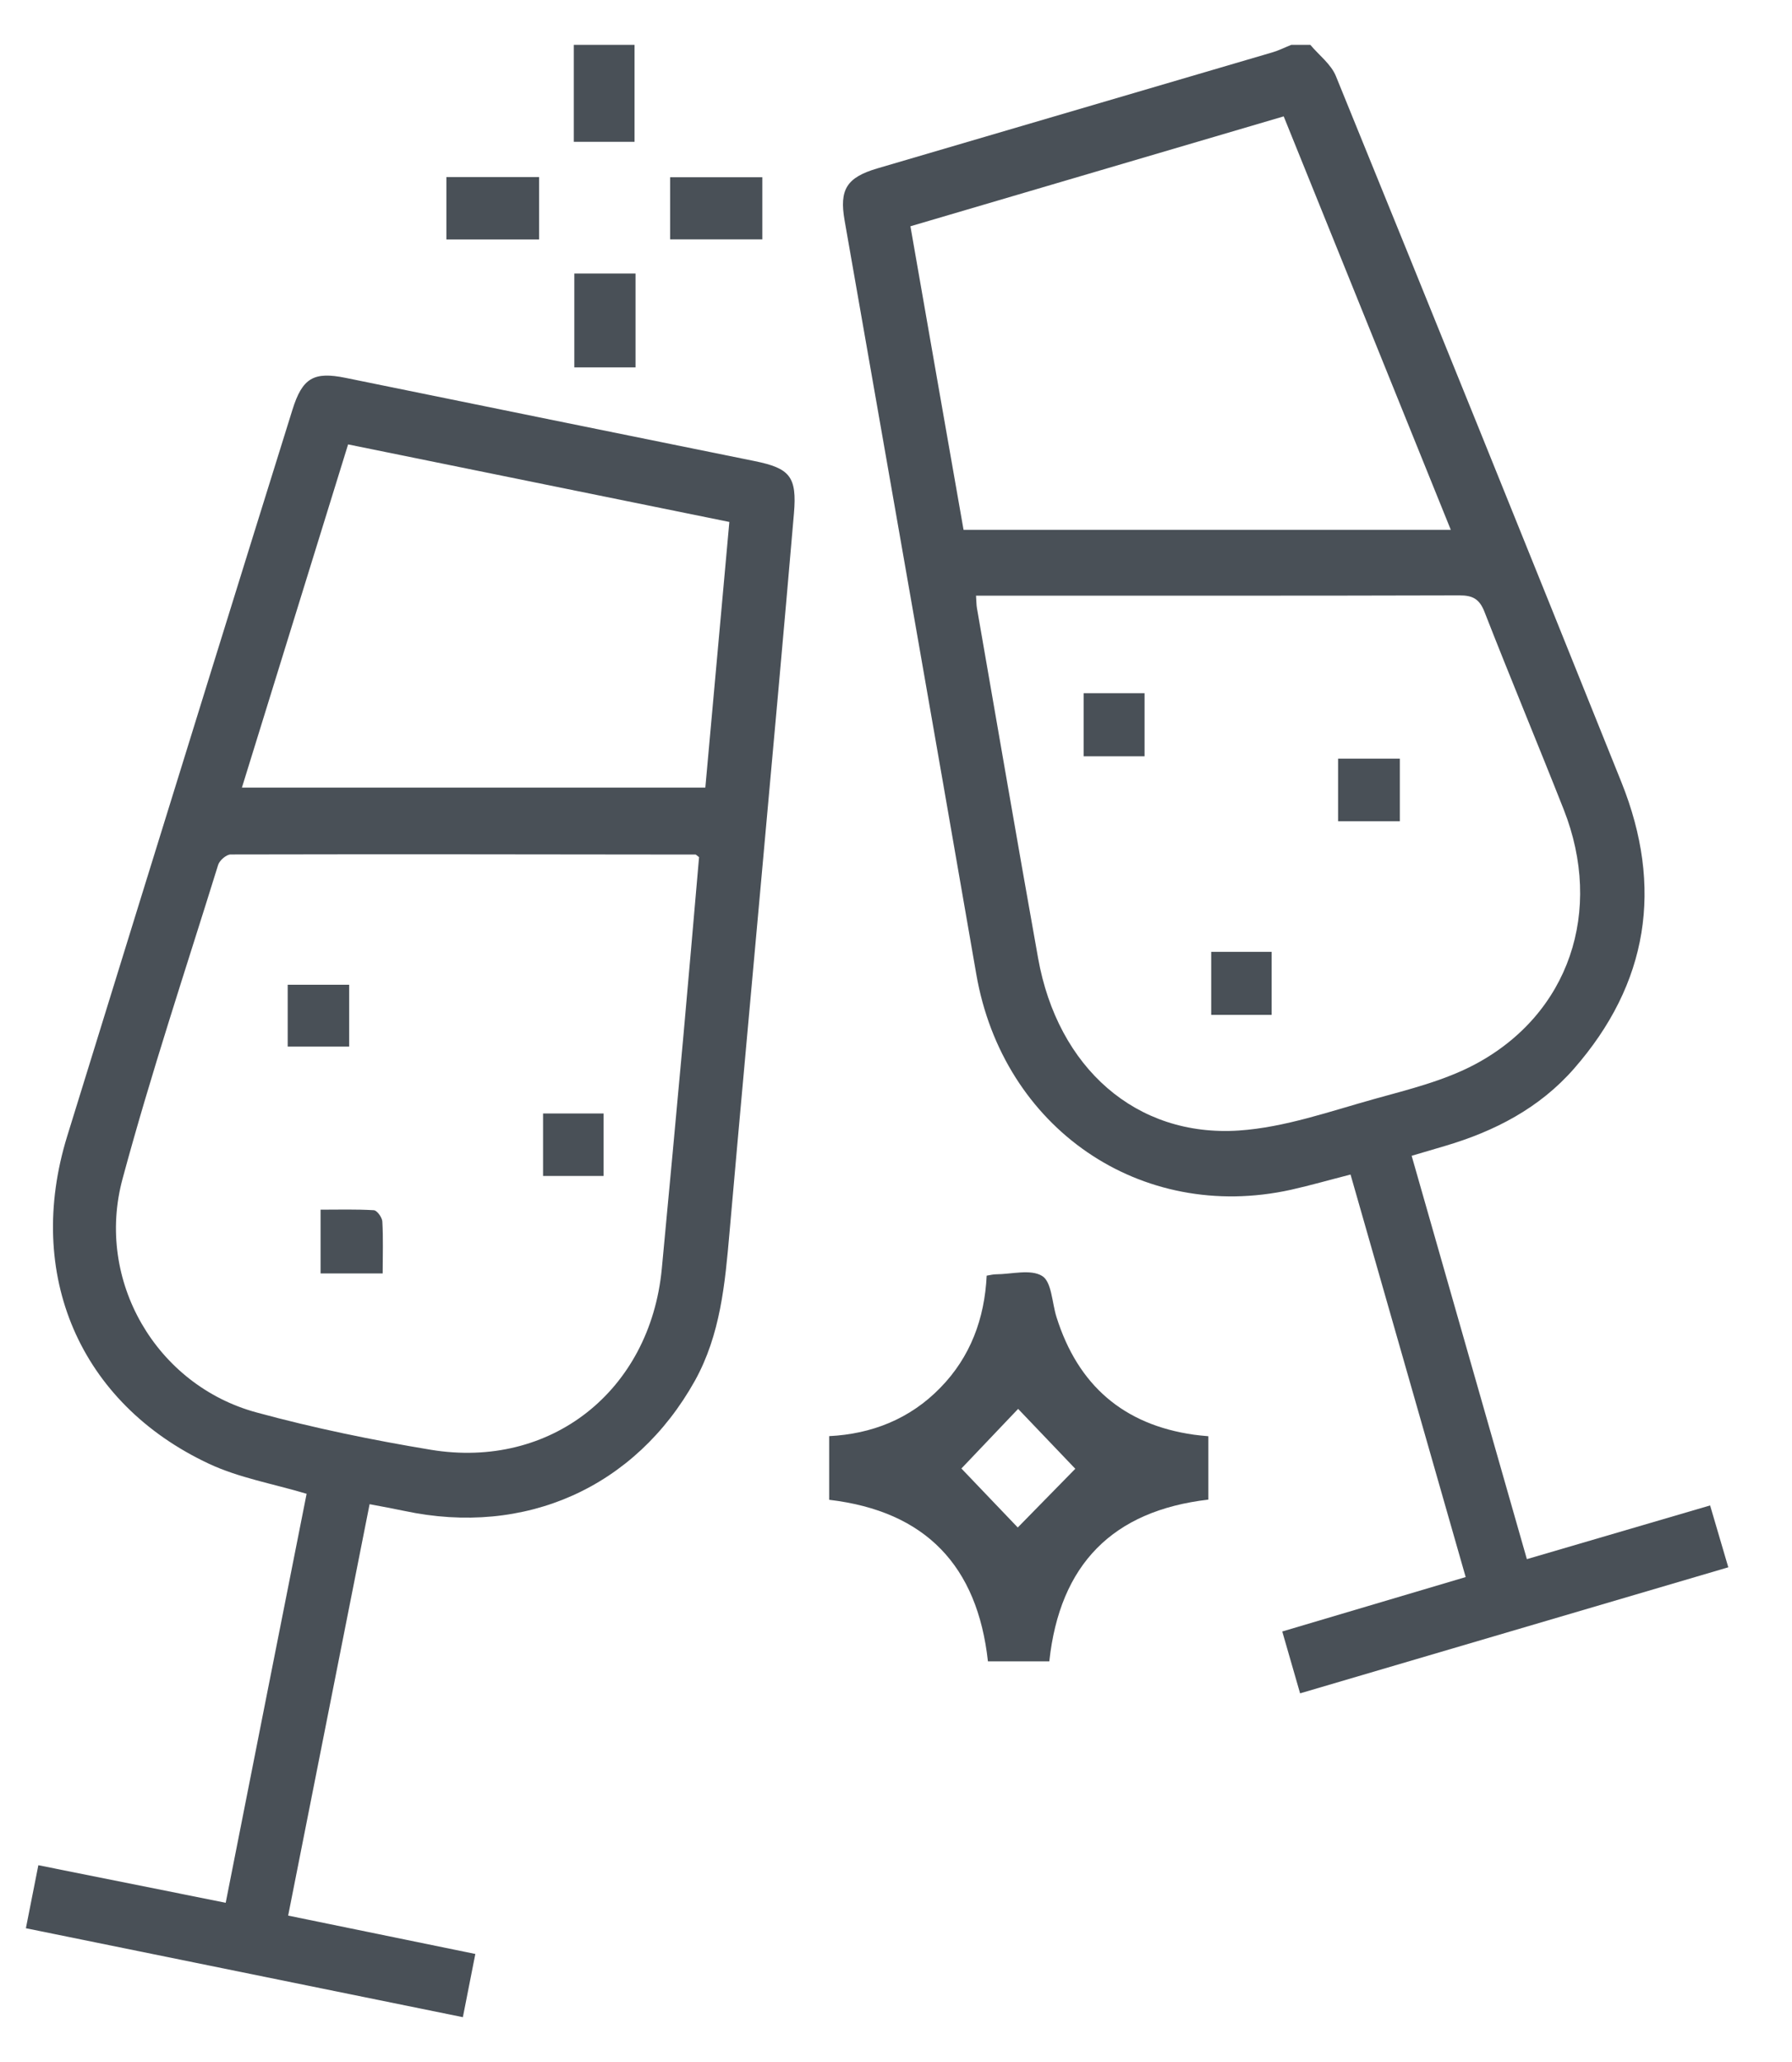 <svg width="20" height="23" viewBox="0 0 20 23" fill="none" xmlns="http://www.w3.org/2000/svg">
<g clip-path="url(#clip0_1_6772)">
<path d="M19.086 16.792C18.393 16.995 17.726 17.191 17.041 17.391C16.611 15.887 16.185 14.399 15.755 12.892C15.888 12.853 16.008 12.818 16.128 12.782C16.68 12.619 17.181 12.361 17.567 11.92C18.397 10.971 18.566 9.897 18.097 8.727C17.041 6.099 15.979 3.473 14.91 0.85C14.856 0.716 14.721 0.616 14.624 0.5H14.412C14.342 0.528 14.273 0.563 14.201 0.584C12.732 1.016 11.262 1.447 9.793 1.878C9.449 1.979 9.366 2.114 9.426 2.457C9.917 5.26 10.41 8.063 10.896 10.866C11.193 12.583 12.729 13.641 14.408 13.271C14.626 13.222 14.842 13.16 15.073 13.101C15.502 14.598 15.927 16.086 16.358 17.591C15.674 17.794 15.001 17.993 14.311 18.198C14.381 18.438 14.443 18.655 14.51 18.888C16.11 18.417 17.696 17.95 19.289 17.482C19.216 17.233 19.152 17.018 19.086 16.792ZM10.161 2.524C11.545 2.116 12.922 1.711 14.327 1.298C14.949 2.835 15.567 4.364 16.192 5.91H10.754C10.557 4.788 10.361 3.671 10.161 2.524ZM13.829 12.61C12.678 12.687 11.804 11.908 11.586 10.688C11.353 9.387 11.13 8.084 10.903 6.781C10.897 6.747 10.898 6.711 10.893 6.644H11.1C12.829 6.644 14.559 6.646 16.288 6.641C16.435 6.641 16.511 6.679 16.568 6.825C16.856 7.562 17.161 8.292 17.452 9.029C17.899 10.162 17.514 11.31 16.464 11.871C16.12 12.054 15.726 12.151 15.347 12.256C14.846 12.395 14.341 12.575 13.829 12.61Z" fill="#495057"/>
<path d="M7.082 0.5H6.404V1.582H7.082V0.5Z" fill="#495057"/>
<path d="M8.422 5.143C6.9 4.835 5.379 4.525 3.858 4.215C3.501 4.142 3.374 4.215 3.263 4.573C2.959 5.548 2.655 6.522 2.353 7.497C1.818 9.222 1.283 10.947 0.75 12.673C0.274 14.214 0.888 15.652 2.334 16.328C2.668 16.484 3.043 16.549 3.422 16.662C3.123 18.168 2.823 19.686 2.519 21.224C1.811 21.082 1.124 20.944 0.428 20.805C0.379 21.054 0.336 21.269 0.289 21.508C1.919 21.84 3.534 22.168 5.166 22.5C5.214 22.258 5.258 22.032 5.305 21.795C4.598 21.65 3.916 21.51 3.216 21.367C3.521 19.831 3.821 18.312 4.125 16.778C4.266 16.805 4.389 16.827 4.512 16.853C5.863 17.141 7.091 16.59 7.755 15.402C8.041 14.887 8.092 14.318 8.142 13.746C8.26 12.399 8.385 11.052 8.506 9.704C8.626 8.379 8.747 7.053 8.861 5.727C8.896 5.315 8.815 5.223 8.422 5.143ZM7.624 11.59C7.546 12.444 7.467 13.299 7.386 14.154C7.255 15.514 6.147 16.392 4.808 16.171C4.155 16.063 3.503 15.929 2.864 15.755C1.744 15.452 1.06 14.284 1.368 13.148C1.686 11.97 2.073 10.812 2.435 9.646C2.451 9.596 2.527 9.531 2.574 9.531C4.304 9.527 6.033 9.53 7.763 9.532C7.768 9.532 7.774 9.54 7.802 9.561C7.743 10.236 7.685 10.913 7.624 11.59ZM7.872 8.785H2.7C3.095 7.511 3.486 6.247 3.885 4.957C5.302 5.245 6.709 5.531 8.14 5.822C8.05 6.82 7.962 7.794 7.872 8.785Z" fill="#495057"/>
<path d="M13.325 16.003C12.542 15.892 12.031 15.454 11.791 14.69C11.741 14.532 11.738 14.299 11.632 14.233C11.504 14.153 11.291 14.213 11.114 14.214C11.087 14.214 11.059 14.221 11.012 14.229C10.989 14.707 10.831 15.136 10.494 15.48C10.154 15.829 9.728 15.995 9.254 16.019V16.729C10.332 16.856 10.909 17.467 11.026 18.531H11.711C11.828 17.447 12.42 16.851 13.486 16.727V16.02C13.422 16.014 13.373 16.01 13.325 16.003ZM11.359 17.038C11.173 16.844 10.902 16.561 10.73 16.38C10.906 16.195 11.177 15.91 11.363 15.715C11.555 15.916 11.826 16.2 12.001 16.383C11.829 16.558 11.559 16.834 11.359 17.038Z" fill="#495057"/>
<path d="M6.017 1.975H4.982V2.671H6.017V1.975Z" fill="#495057"/>
<path d="M8.508 1.977H7.479V2.67H8.508V1.977Z" fill="#495057"/>
<path d="M7.093 3.051H6.41V4.098H7.093V3.051Z" fill="#495057"/>
<path d="M12.774 7.732H12.094V8.436H12.774V7.732Z" fill="#495057"/>
<path d="M15.623 8.462H14.934V9.16H15.623V8.462Z" fill="#495057"/>
<path d="M14.192 10.617H13.518V11.32H14.192V10.617Z" fill="#495057"/>
<path d="M4.271 14.204H3.578V13.493C3.773 13.493 3.973 13.487 4.172 13.499C4.208 13.501 4.264 13.579 4.267 13.624C4.278 13.808 4.271 13.993 4.271 14.204Z" fill="#495057"/>
<path d="M3.897 10.984H3.211V11.674H3.897V10.984Z" fill="#495057"/>
<path d="M6.736 12.42H6.061V13.117H6.736V12.42Z" fill="#495057"/>
</g>
<defs>
<clipPath id="clip0_1_6772">
<rect width="19" height="22" fill="white" transform="translate(0.289 0.5)"/>
</clipPath>
</defs>
</svg>
